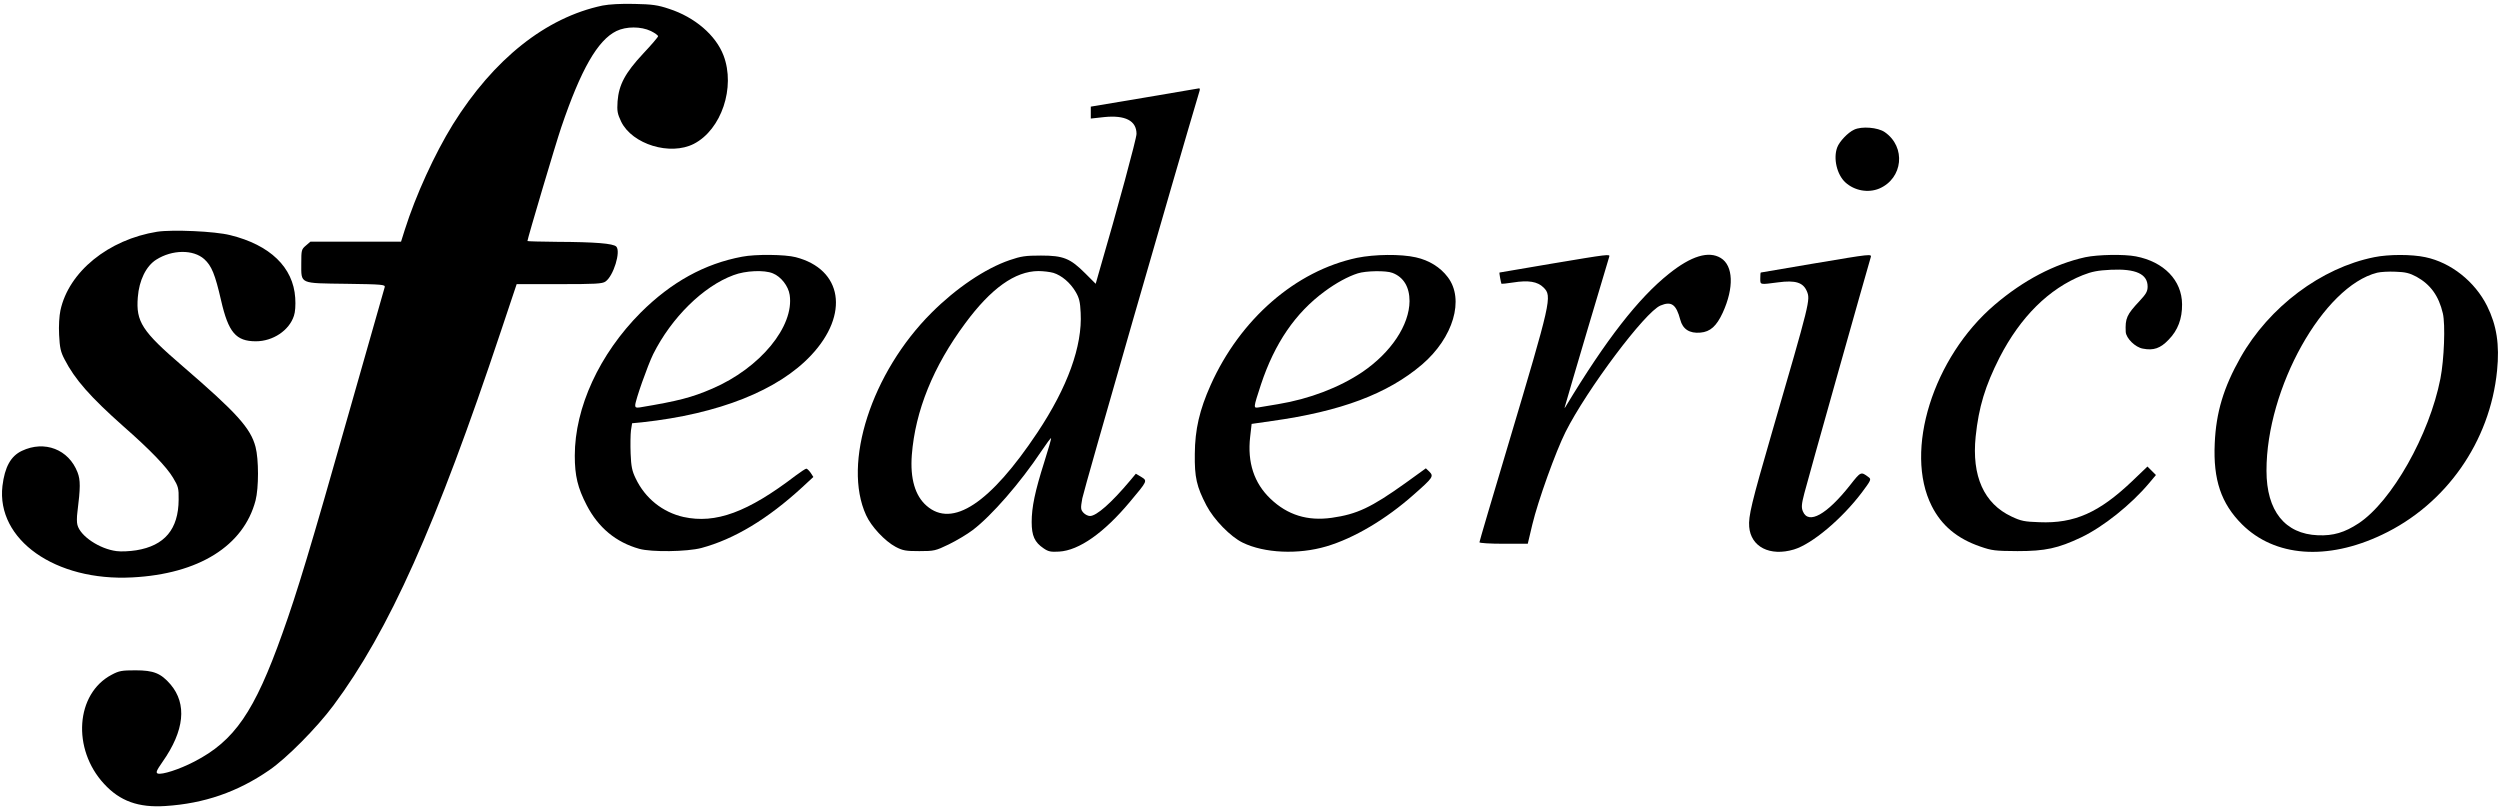 <?xml version="1.0" standalone="no"?>
<!DOCTYPE svg PUBLIC "-//W3C//DTD SVG 20010904//EN"
 "http://www.w3.org/TR/2001/REC-SVG-20010904/DTD/svg10.dtd">
<svg version="1.0" xmlns="http://www.w3.org/2000/svg"
 width="1531pt" height="495pt" viewBox="0 0 1531 495"
 preserveAspectRatio="xMidYMid meet">

<g transform="translate(0,495) scale(0.1,-0.1)"
fill="#000000" stroke="none">
<path d="M3690 4916 c-347 -73 -667 -328 -916 -727 -113 -183 -228 -435 -295
-646 l-23 -73 -277 0 -278 0 -28 -24 c-27 -23 -28 -28 -28 -110 0 -127 -14
-120 276 -124 219 -3 239 -5 235 -20 -3 -9 -102 -357 -220 -772 -236 -832
-316 -1096 -407 -1350 -171 -480 -293 -657 -539 -784 -92 -48 -199 -82 -224
-73 -13 5 -8 18 29 71 135 192 151 355 49 475 -59 68 -103 86 -214 86 -84 0
-101 -3 -146 -27 -221 -116 -244 -455 -47 -668 97 -106 211 -147 376 -136 237
15 442 86 635 219 106 72 292 260 394 397 340 457 628 1100 1026 2293 l96 287
261 0 c220 0 264 2 283 16 49 34 95 184 66 214 -19 19 -129 28 -361 29 -101 1
-183 3 -183 5 0 13 176 606 207 696 120 354 223 534 338 590 60 29 150 29 211
0 24 -12 44 -26 44 -32 0 -5 -41 -53 -91 -106 -111 -119 -149 -191 -157 -292
-4 -61 -1 -76 22 -125 68 -139 300 -210 445 -136 169 87 256 346 182 541 -47
124 -176 235 -334 286 -68 23 -104 28 -212 30 -83 2 -153 -2 -195 -10z"/>
<path d="M7008 4352 l-328 -55 0 -37 0 -36 82 9 c129 13 198 -22 198 -103 0
-28 -113 -447 -231 -851 l-19 -67 -64 64 c-92 92 -134 109 -271 109 -95 0
-122 -4 -192 -28 -149 -51 -327 -171 -478 -322 -368 -367 -547 -922 -401
-1240 31 -69 115 -159 181 -194 44 -23 62 -26 145 -26 91 0 99 2 180 41 47 23
113 62 147 88 115 87 291 289 421 484 30 45 57 81 59 79 2 -2 -17 -68 -42
-147 -57 -180 -77 -276 -77 -367 0 -84 18 -124 73 -161 29 -20 44 -23 95 -20
122 7 275 115 433 304 110 131 109 129 69 154 l-32 19 -35 -42 c-115 -137
-206 -217 -246 -217 -12 0 -30 9 -40 20 -17 19 -18 27 -7 88 8 47 576 2020
718 2495 3 9 2 17 -3 16 -4 -1 -155 -26 -335 -57z m-557 -1073 c51 -16 103
-60 136 -116 22 -37 28 -62 31 -129 11 -203 -80 -455 -265 -733 -289 -434
-521 -587 -679 -448 -70 61 -101 166 -90 311 21 270 131 542 327 806 158 214
305 319 448 320 29 0 71 -5 92 -11z"/>
<path d="M11355 4156 c-38 -17 -91 -73 -104 -109 -25 -67 -2 -166 50 -214 56
-51 139 -66 207 -38 146 62 166 255 34 346 -42 29 -141 37 -187 15z"/>
<path d="M963 3531 c-299 -48 -542 -245 -593 -482 -7 -33 -11 -95 -8 -150 4
-78 9 -103 33 -149 63 -123 157 -230 362 -412 164 -144 263 -247 303 -314 32
-53 35 -65 34 -134 -1 -181 -86 -282 -260 -310 -38 -6 -92 -9 -120 -5 -104 13
-223 92 -240 161 -4 14 -4 48 0 77 19 151 19 197 1 244 -54 141 -202 198 -341
132 -68 -32 -105 -99 -119 -215 -38 -329 324 -585 795 -560 407 21 682 193
755 471 20 77 20 252 0 328 -30 115 -115 209 -447 495 -249 214 -286 272 -274
422 8 104 51 191 113 230 98 62 227 63 294 3 45 -41 66 -92 103 -253 45 -196
91 -250 213 -250 104 0 204 66 233 156 8 22 11 66 8 110 -12 187 -154 324
-398 384 -94 24 -354 35 -447 21z"/>
<path d="M4545 3378 c-230 -43 -433 -155 -621 -342 -253 -254 -404 -581 -404
-877 0 -123 18 -197 73 -303 71 -137 179 -227 322 -267 75 -21 292 -18 380 5
201 54 406 177 619 373 l67 62 -16 25 c-10 14 -22 26 -27 26 -5 0 -35 -20 -66
-43 -293 -224 -489 -296 -686 -253 -128 29 -235 114 -293 236 -22 45 -28 73
-31 152 -2 54 -1 117 2 142 l7 44 62 6 c470 51 834 196 1035 411 235 251 191
526 -95 600 -64 17 -247 19 -328 3z m188 -102 c50 -20 95 -78 103 -132 29
-193 -181 -448 -474 -574 -125 -54 -209 -76 -444 -115 -22 -3 -28 -1 -28 13 0
29 77 246 110 313 112 224 307 416 492 484 73 28 189 33 241 11z"/>
<path d="M8310 3371 c-376 -80 -715 -375 -896 -779 -68 -152 -96 -272 -97
-422 -2 -143 11 -200 71 -315 46 -88 148 -192 222 -228 133 -65 341 -74 513
-23 169 50 365 166 536 318 117 103 122 111 95 139 l-22 21 -126 -91 c-210
-150 -296 -190 -450 -212 -149 -21 -271 17 -375 116 -101 96 -143 223 -125
380 l9 79 125 18 c422 59 708 166 919 346 191 164 261 399 157 535 -45 60
-114 103 -195 121 -92 21 -253 19 -361 -3z m217 -92 c69 -26 105 -87 105 -173
-1 -146 -113 -315 -290 -435 -140 -94 -322 -164 -515 -196 -50 -8 -104 -17
-120 -20 -32 -5 -32 -4 15 140 84 253 211 439 391 571 69 51 142 91 202 110
50 16 174 18 212 3z"/>
<path d="M9500 3335 c-173 -30 -316 -54 -317 -54 -3 -1 9 -64 12 -69 1 -1 33
2 71 8 94 15 150 6 187 -31 53 -53 47 -78 -217 -963 -97 -324 -176 -592 -176
-597 0 -5 67 -9 148 -9 l148 0 28 118 c35 146 143 446 203 566 130 259 488
737 582 775 67 28 96 7 121 -87 15 -58 57 -85 123 -79 61 5 99 40 137 122 70
153 65 288 -12 335 -74 45 -181 13 -318 -97 -187 -149 -385 -404 -629 -808
-11 -19 -12 -18 -5 4 11 42 264 896 269 909 6 17 -3 16 -355 -43z"/>
<path d="M11100 3335 c-173 -30 -316 -54 -317 -54 -2 -1 -3 -17 -3 -36 0 -40
-5 -39 110 -24 106 14 152 -1 175 -54 22 -54 22 -55 -216 -874 -123 -424 -142
-504 -137 -569 10 -123 127 -183 274 -139 110 33 292 185 416 349 56 75 59 81
41 94 -47 35 -47 35 -113 -49 -143 -181 -255 -243 -289 -161 -10 24 -9 43 9
112 17 69 388 1384 406 1443 7 23 12 24 -356 -38z"/>
<path d="M12771 3375 c-190 -42 -379 -141 -555 -291 -378 -322 -557 -895 -386
-1233 60 -119 155 -199 297 -248 72 -25 90 -27 228 -28 171 0 248 17 390 84
136 65 306 201 416 332 l42 50 -26 26 -26 26 -94 -90 c-202 -192 -353 -260
-568 -251 -91 3 -112 7 -171 35 -168 79 -244 247 -219 490 19 181 58 309 146
483 128 249 302 422 510 505 56 22 91 29 173 33 152 7 224 -26 224 -103 0 -29
-9 -45 -49 -88 -79 -84 -89 -106 -85 -190 3 -39 58 -94 105 -102 65 -13 108 2
158 55 56 57 83 128 82 217 -1 146 -111 260 -283 293 -73 14 -232 11 -309 -5z"/>
<path d="M14540 3375 c-325 -65 -644 -305 -819 -614 -104 -184 -150 -337 -158
-527 -10 -222 39 -367 167 -495 200 -199 520 -224 857 -64 392 185 662 570
705 1005 16 159 -2 277 -61 396 -75 150 -221 266 -378 299 -83 18 -225 18
-313 0z m259 -120 c85 -47 136 -117 161 -224 16 -68 8 -283 -15 -400 -67 -343
-298 -752 -501 -886 -85 -56 -155 -77 -249 -73 -202 8 -315 149 -315 395 -1
506 348 1130 678 1213 20 5 71 8 112 6 61 -2 86 -8 129 -31z"/>
</g>
</svg>
